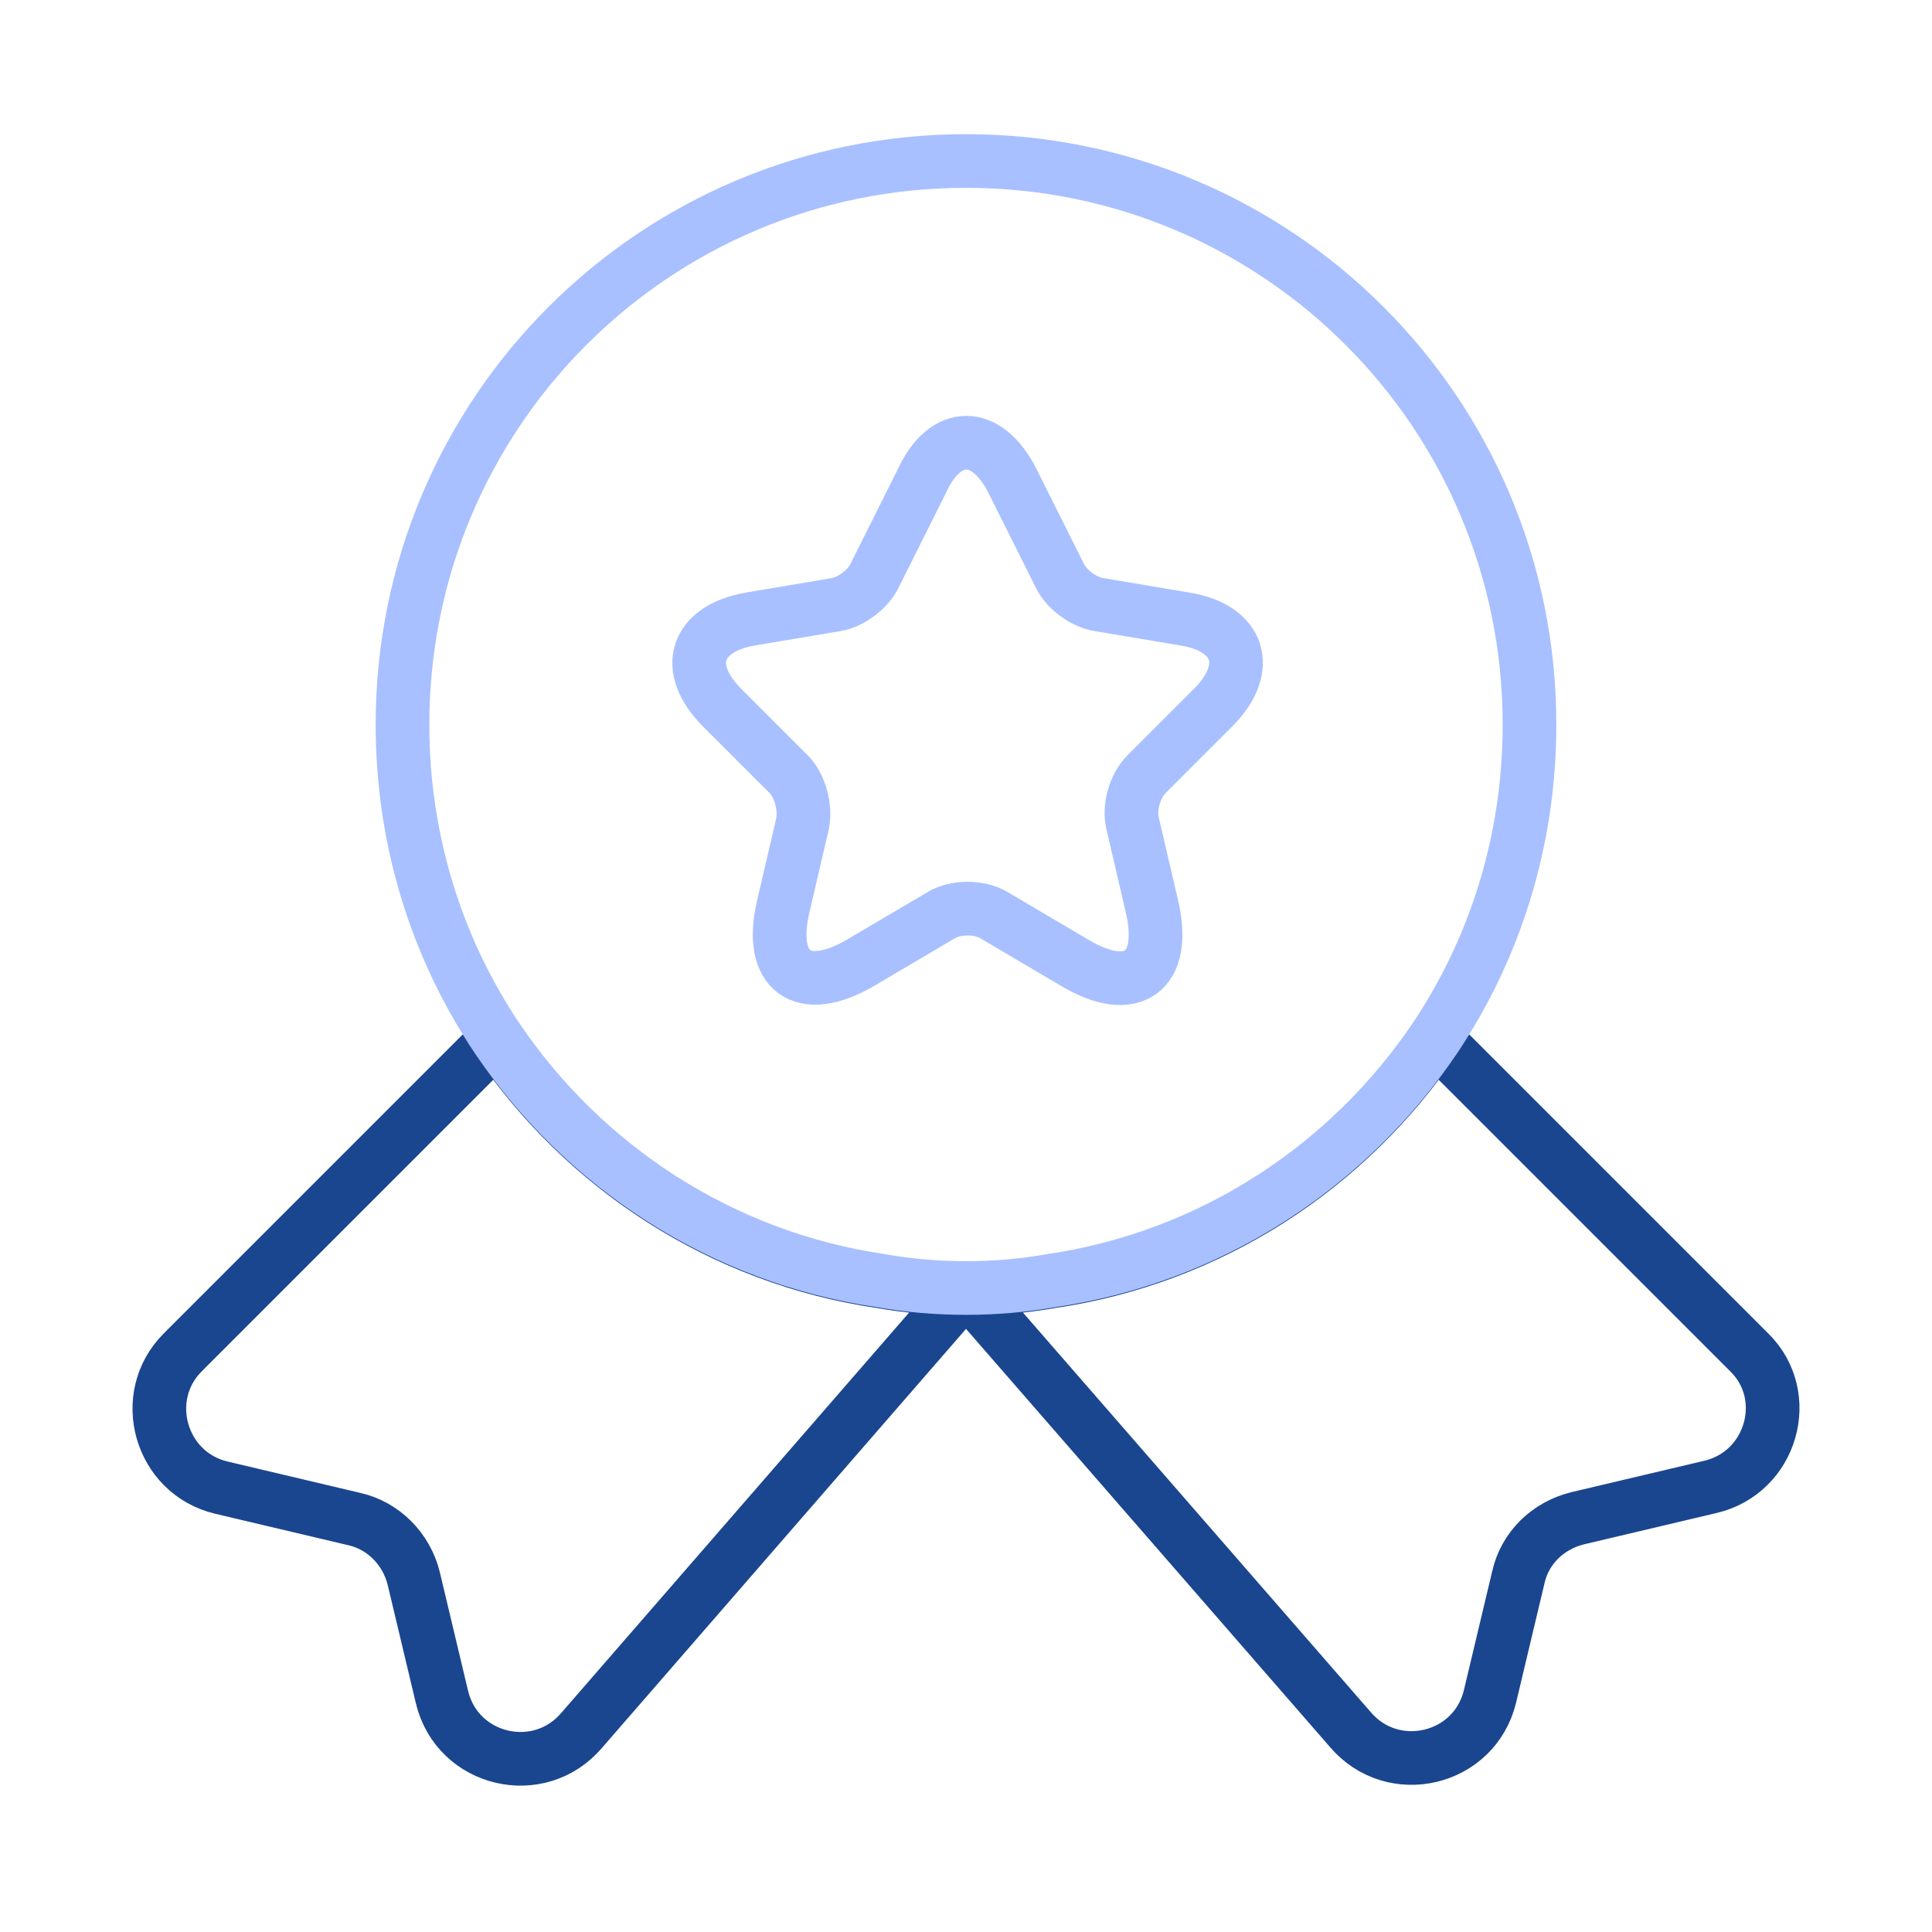 <svg width="72" height="72" viewBox="0 0 72 72" fill="none" xmlns="http://www.w3.org/2000/svg">
<path d="M63.75 55.41L58.8 56.58C57.69 56.85 56.82 57.69 56.58 58.8L55.53 63.21C54.96 65.61 51.9 66.33 50.31 64.44L36 48L21.69 64.47C20.1 66.36 17.04 65.64 16.47 63.24L15.42 58.83C15.15 57.72 14.28 56.85 13.2 56.61L8.25 55.44C5.97 54.9 5.16 52.05 6.81 50.4L18.51 38.7C21.75 43.5 26.88 46.89 32.85 47.76C33.87 47.94 34.92 48.03 36 48.03C37.08 48.03 38.13 47.94 39.15 47.76C45.12 46.89 50.25 43.5 53.49 38.7L65.19 50.4C66.84 52.02 66.03 54.87 63.75 55.41Z" stroke="#1A468F" stroke-width="2" stroke-linecap="round" stroke-linejoin="round"/>
<path d="M37.74 17.94L39.51 21.48C39.75 21.96 40.38 22.44 40.95 22.53L44.16 23.07C46.2 23.4 46.68 24.9 45.21 26.37L42.72 28.86C42.3 29.28 42.06 30.09 42.21 30.69L42.93 33.78C43.5 36.21 42.21 37.17 40.05 35.88L37.05 34.11C36.51 33.78 35.61 33.78 35.07 34.11L32.07 35.88C29.91 37.14 28.62 36.21 29.19 33.78L29.91 30.69C30.03 30.12 29.82 29.28 29.4 28.86L26.91 26.37C25.44 24.9 25.92 23.43 27.96 23.07L31.17 22.53C31.71 22.44 32.34 21.96 32.58 21.48L34.35 17.94C35.22 16.02 36.78 16.02 37.74 17.94Z" stroke="#A8C0FF" stroke-width="2" stroke-linecap="round" stroke-linejoin="round"/>
<path d="M57 27C57 31.35 55.71 35.34 53.49 38.67C50.25 43.47 45.12 46.86 39.15 47.73C38.13 47.91 37.08 48 36 48C34.92 48 33.87 47.91 32.85 47.73C26.88 46.86 21.75 43.47 18.51 38.67C16.29 35.34 15 31.35 15 27C15 15.39 24.39 6 36 6C47.61 6 57 15.39 57 27Z" stroke="#A8C0FF" stroke-width="2" stroke-linecap="round" stroke-linejoin="round"/>
</svg>
